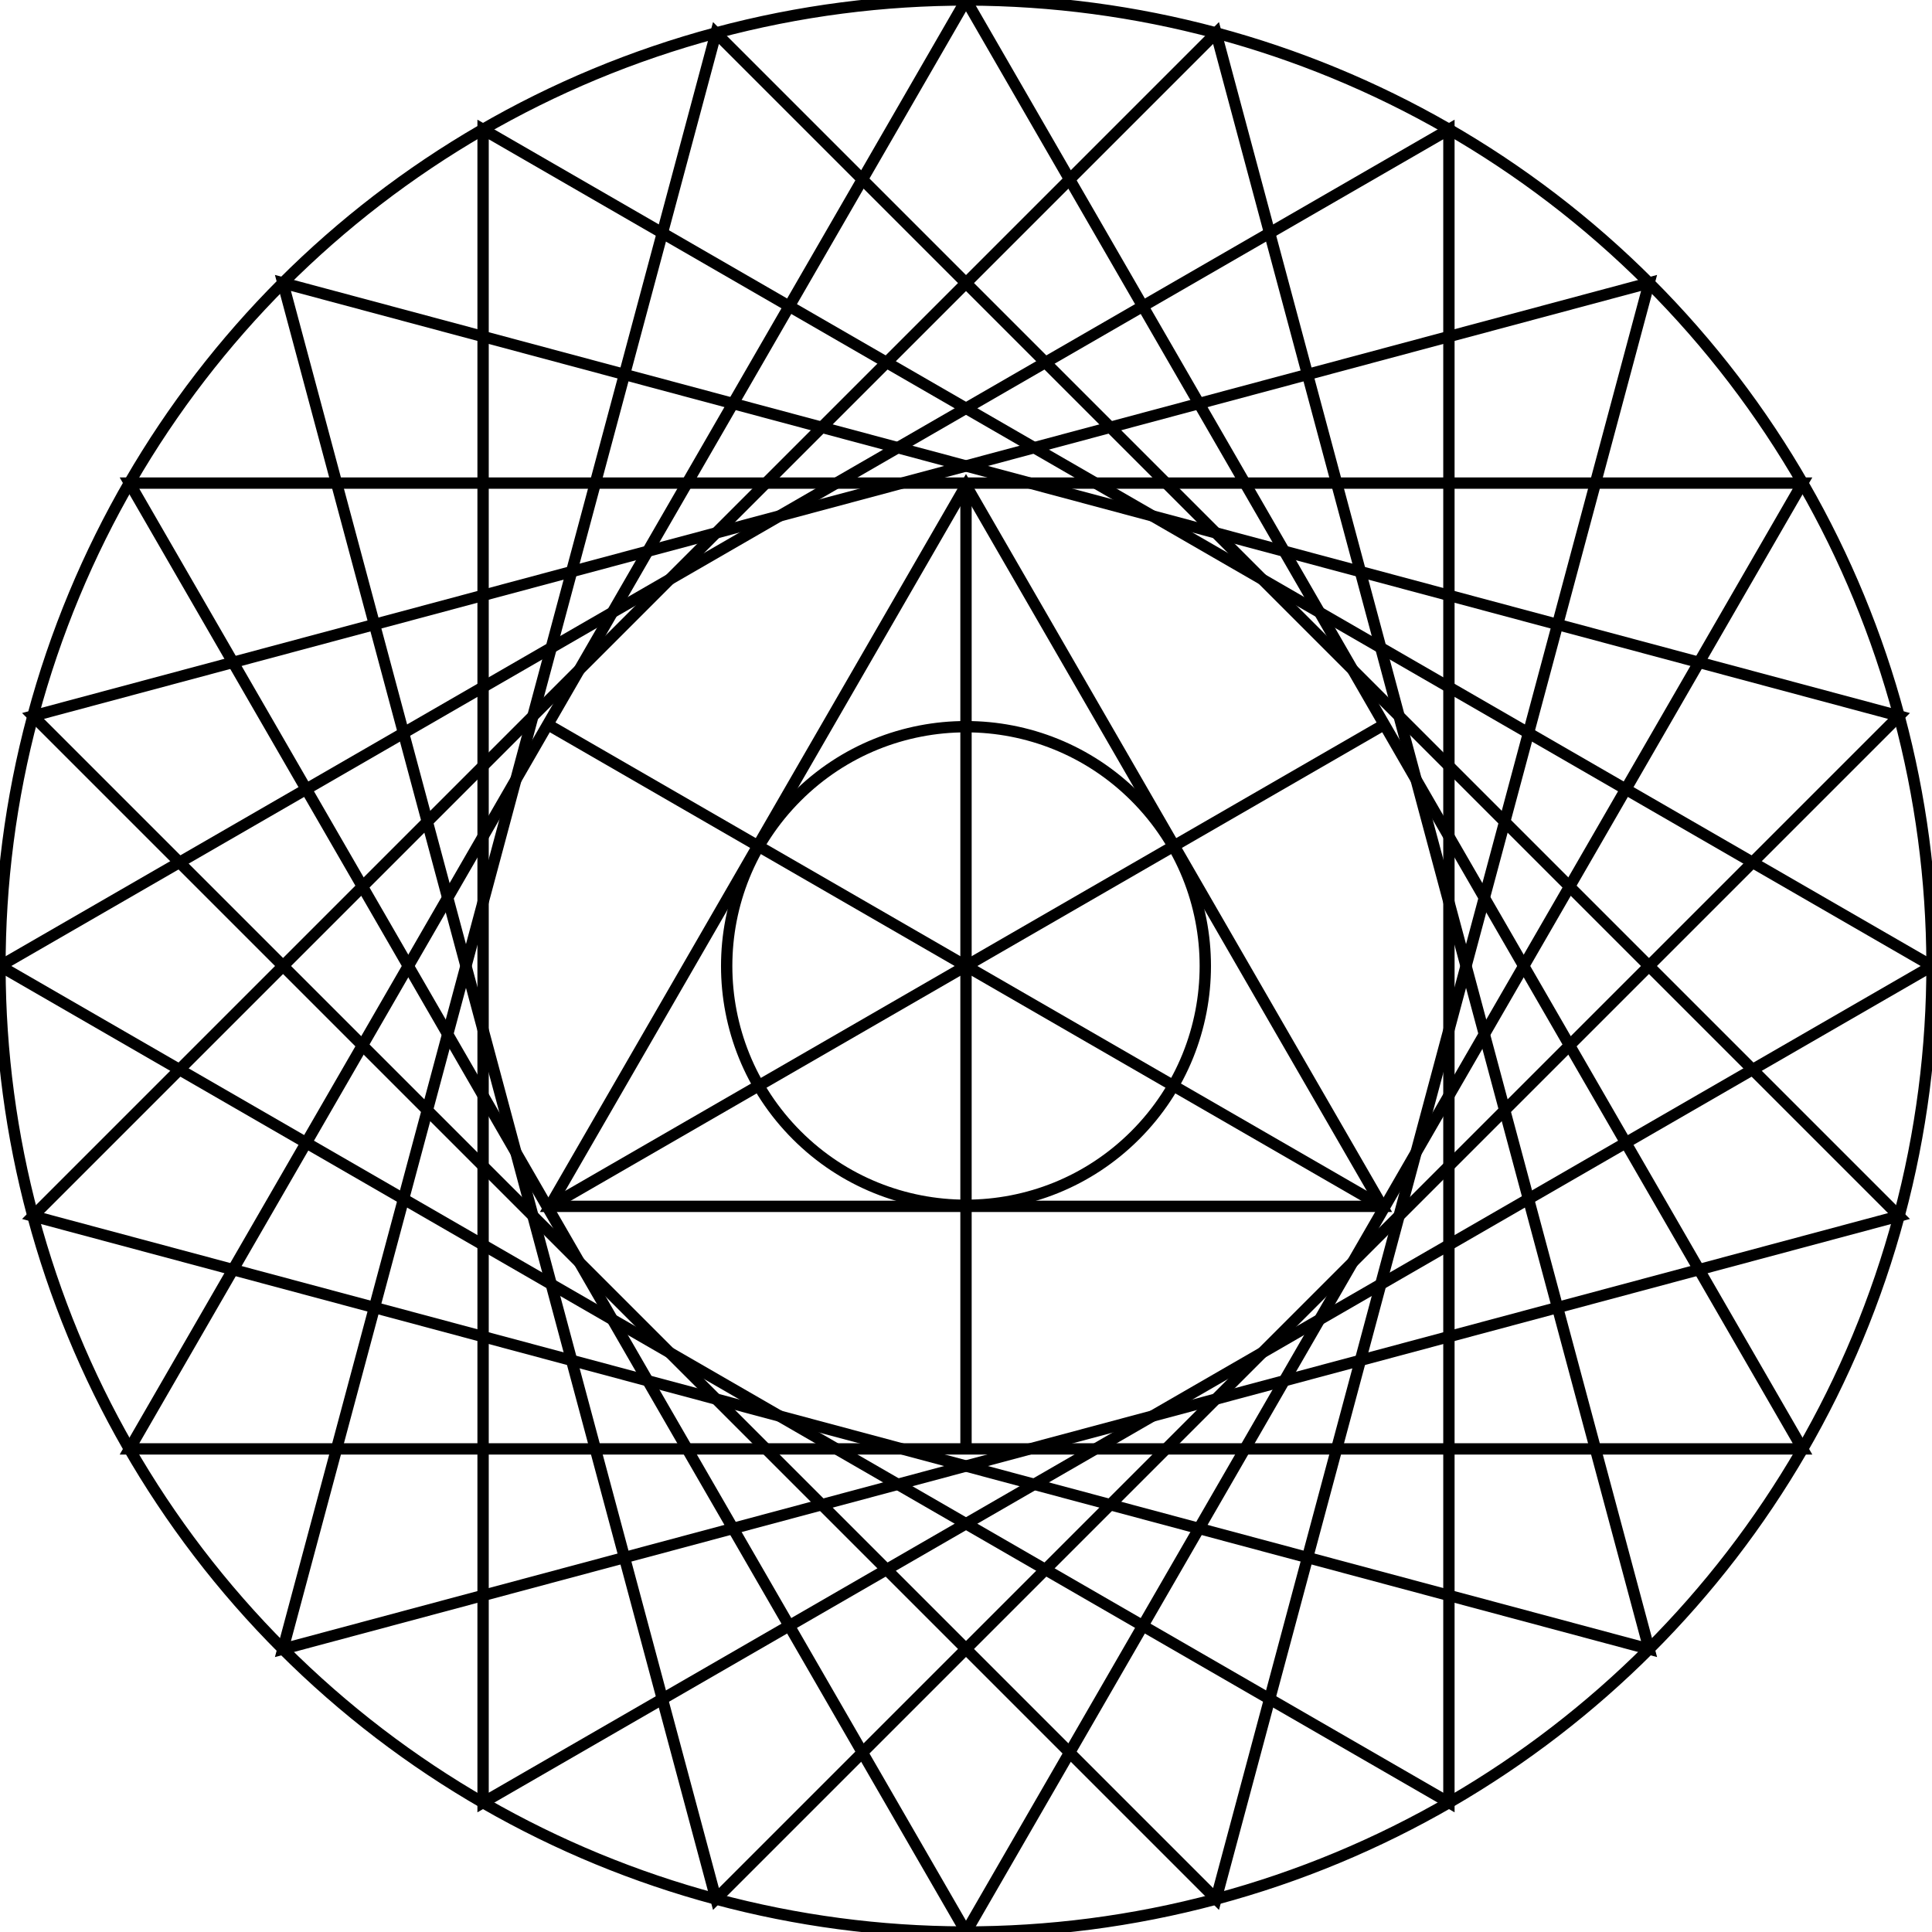 <?xml version="1.0" encoding="UTF-8"?>
<svg id="svg16" xmlns="http://www.w3.org/2000/svg" viewBox="0 0 450 450">
    <style>
        #svg16 polygon,
        #svg16 line,
        #svg16 circle {
            fill: none;
            stroke: currentColor;
            stroke-miterlimit: 10;
            stroke-width: 2.64;
        }
    </style>
    <g>
        <polygon points="321.96 280.98 128.04 280.98 225 113.04 321.96 280.98" />
        <line x1="225" y1="336.96" x2="225" y2="113.04" />
        <line x1="321.96" y1="169.02" x2="128.04" y2="280.98" />
        <line x1="321.96" y1="280.98" x2="128.04" y2="169.02" />
        <circle cx="225" cy="225" r="55.74" transform="translate(-93.2 225) rotate(-45)" />
    </g>
    <g>
        <circle cx="225" cy="225" r="225" transform="translate(-93.2 225) rotate(-45)" />
        <polygon points="30.16 337.48 225 0 419.84 337.48 30.16 337.48" />
        <polygon points="166.76 442.31 65.9 65.9 442.31 166.76 166.76 442.31" />
        <polygon points="337.48 419.84 0 225 337.48 30.16 337.48 419.84" />
        <polygon points="442.31 283.24 65.9 384.1 166.76 7.69 442.31 283.24" />
        <polygon points="419.84 112.52 225 450 30.16 112.52 419.84 112.52" />
        <polygon points="283.24 7.69 384.1 384.1 7.69 283.24 283.24 7.69" />
        <polygon points="112.52 30.16 450 225 112.52 419.84 112.52 30.16" />
        <polygon points="7.69 166.76 384.1 65.9 283.24 442.31 7.69 166.76" />
    </g>
</svg>